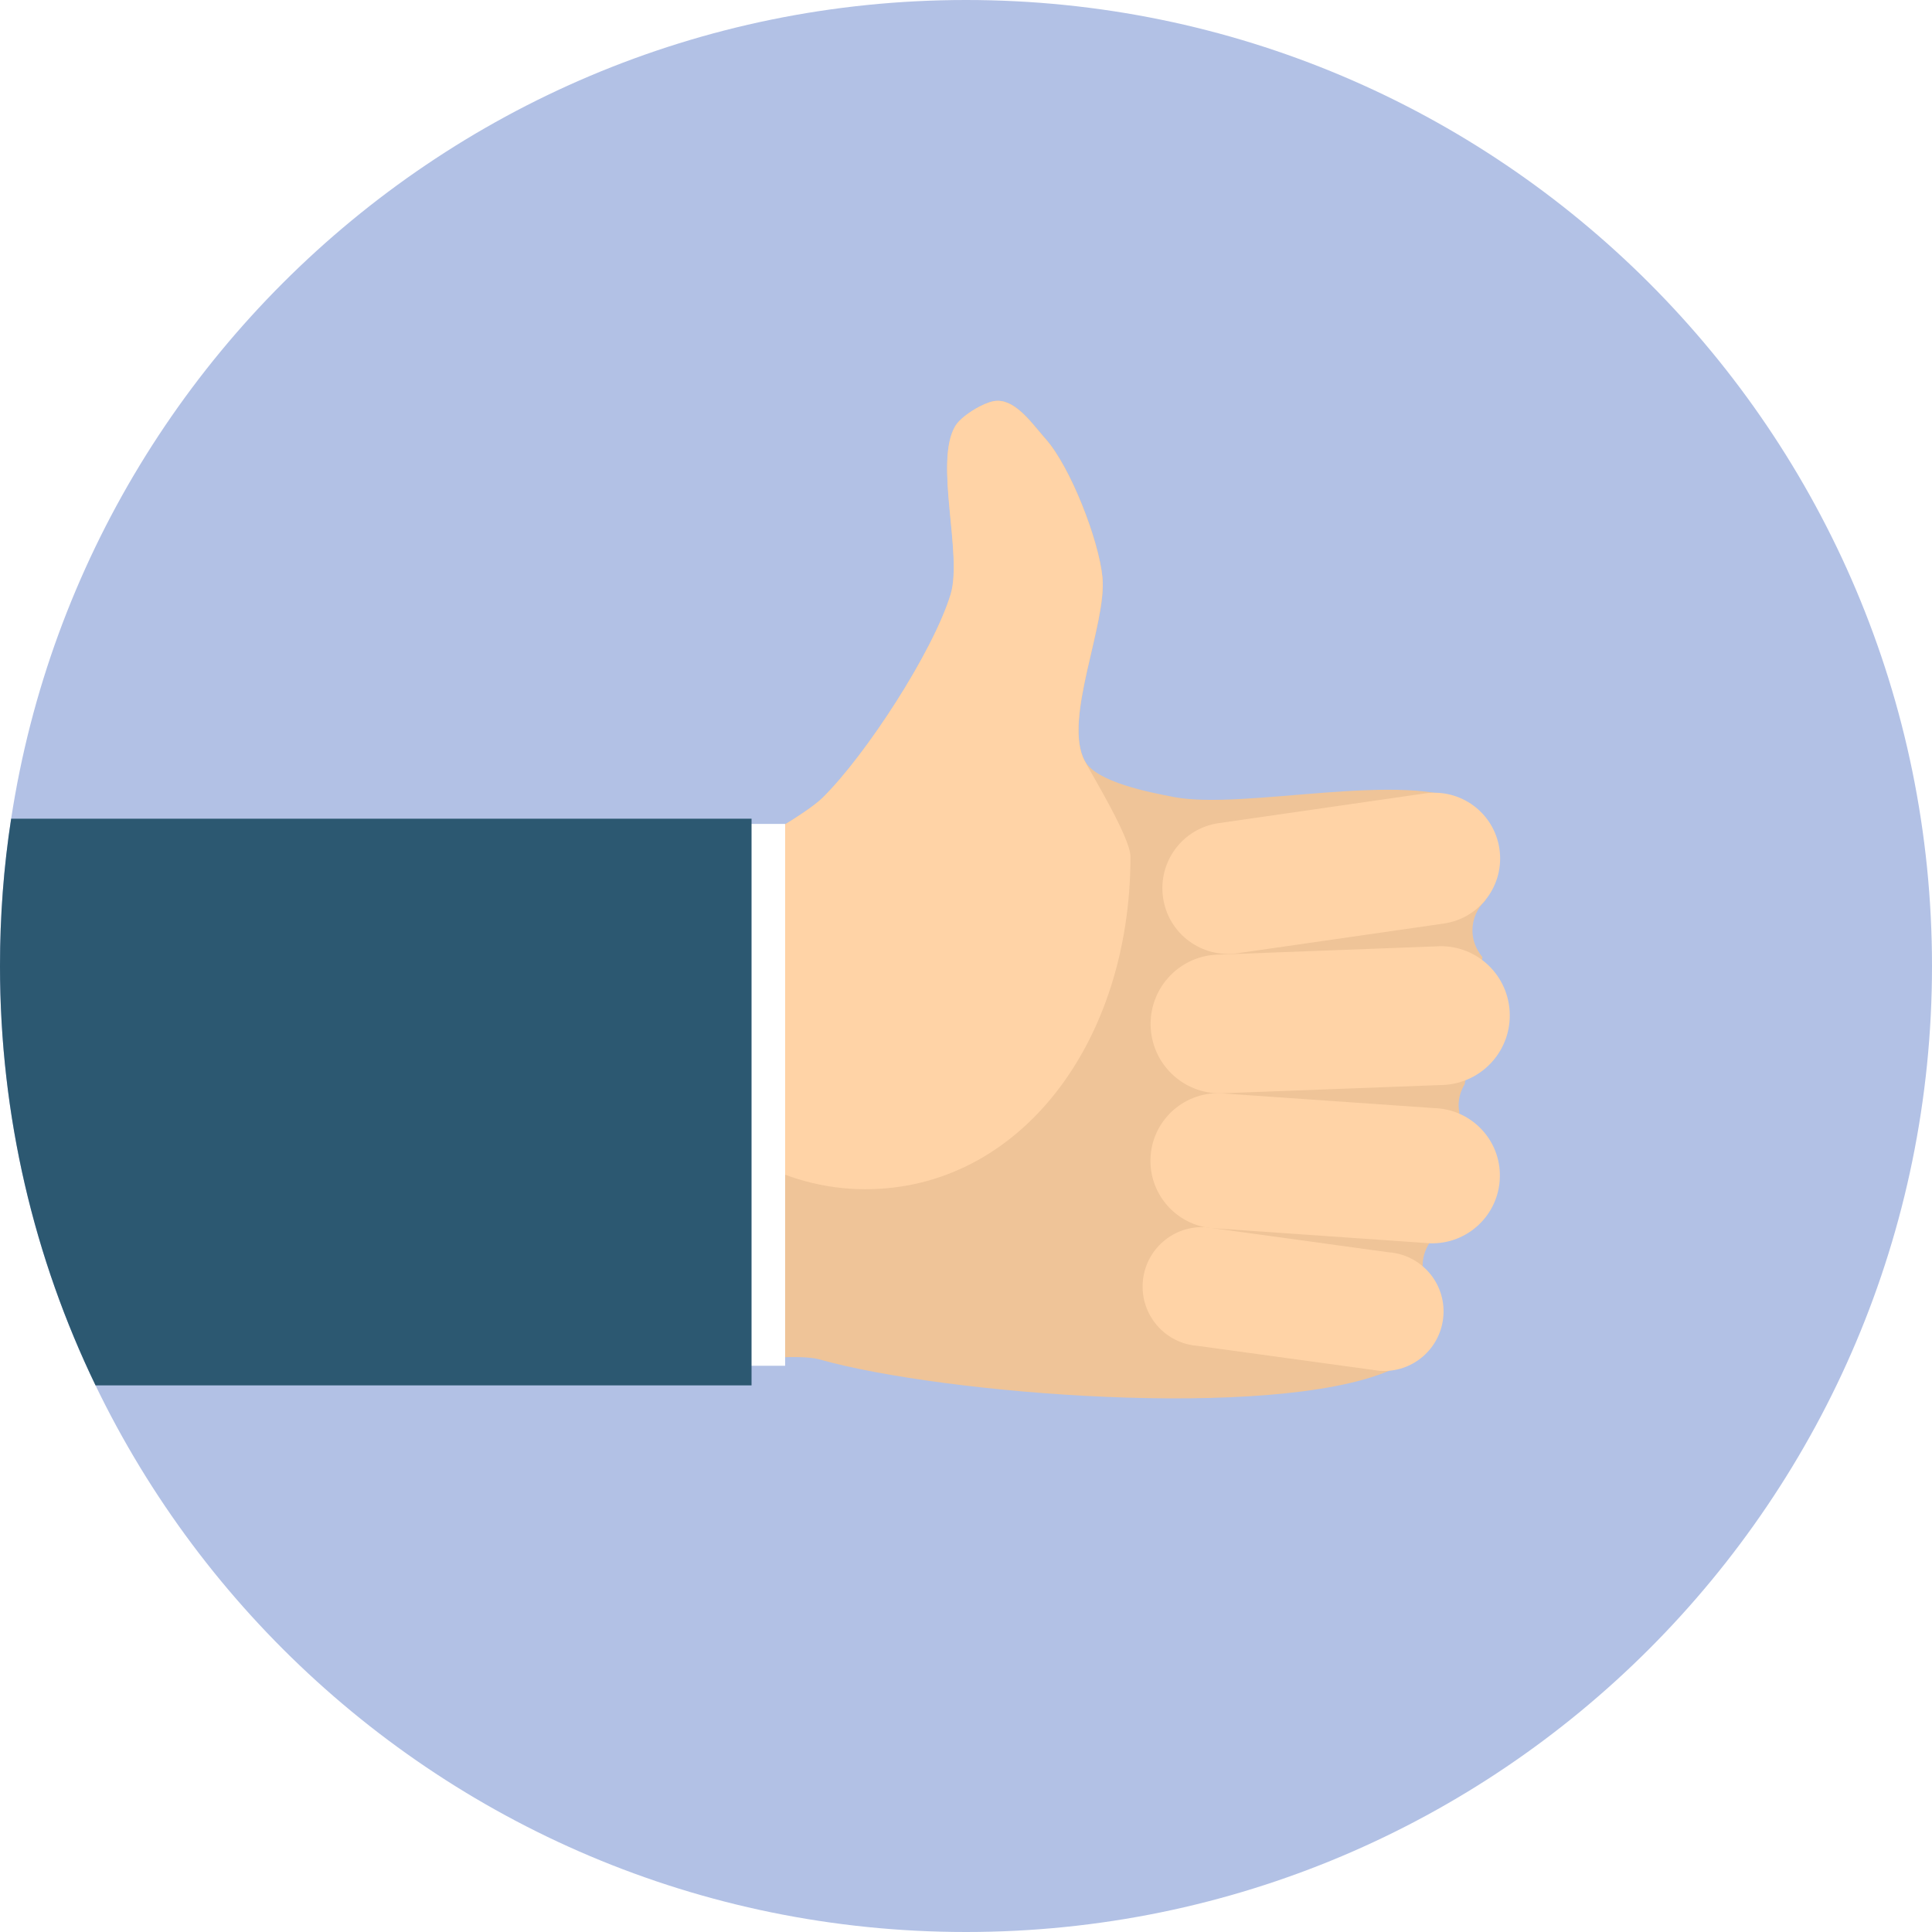 <svg width="100" height="100" viewBox="0 0 100 100" fill="none" xmlns="http://www.w3.org/2000/svg">
<rect x="0" y="0" width="100" height="100" fill="#808080" stroke="none"/>
<g clip-path="url(#clip0_591_3784)">
<rect width="100" height="100" fill="white"/>
<path d="M100 50C100 77.615 77.615 100 50 100C22.385 100 0 77.615 0 50C0 22.385 22.385 0 50 0C77.615 0 100 22.385 100 50Z" fill="#B2C1E5"/>
<path d="M73.636 65.5C73.636 64.992 73.82 64.531 74.12 64.154C74.551 62.407 75.028 60.261 75.536 57.584C75.513 57.461 75.497 57.338 75.497 57.208C75.497 56.807 75.62 56.438 75.813 56.115C76.282 53.492 76.574 51.315 76.728 49.538C76.413 49.154 76.213 48.684 76.213 48.161C76.213 47.554 76.466 47.008 76.882 46.608C76.928 42.546 76.113 41.6 76.113 41.6C72.805 39.831 64.436 41.954 60.759 41.254C59.52 41.015 56.736 40.484 56.151 39.385C55.005 37.254 57.305 32.3 57.066 29.884C56.882 27.954 55.413 24.169 54.128 22.723C53.459 21.969 52.628 20.731 51.628 20.746C51.382 20.746 51.059 20.861 50.728 21.031C50.19 21.308 49.636 21.723 49.443 22.061C48.351 23.938 49.836 28.669 49.213 30.754C48.305 33.738 44.805 39.108 42.582 41.292C41.743 42.123 38.82 43.738 38.82 43.738V70.361C38.82 70.361 41.474 70.092 42.405 70.361C48.774 72.161 65.79 73.538 71.889 70.954C71.889 70.954 72.59 69.9 73.682 65.877C73.651 65.746 73.636 65.631 73.636 65.5Z" fill="#EFC498"/>
<path d="M77.609 43.931C77.886 45.792 76.609 47.523 74.748 47.8L64.071 49.338C62.209 49.615 60.479 48.338 60.202 46.477C59.925 44.615 61.202 42.885 63.063 42.608L73.74 41.069C75.594 40.792 77.333 42.069 77.609 43.931Z" fill="#FFD3A6"/>
<path d="M78.139 52.338C78.262 54.323 76.754 56.023 74.777 56.154L63.369 56.584C61.385 56.708 59.685 55.2 59.562 53.223C59.439 51.238 60.946 49.538 62.923 49.415L74.331 48.984C76.316 48.846 78.016 50.354 78.139 52.338Z" fill="#FFD3A6"/>
<path d="M77.632 60.938C77.586 62.869 75.979 64.4 74.04 64.354L62.963 63.584C61.032 63.538 59.502 61.931 59.548 60C59.594 58.069 61.202 56.538 63.133 56.584L74.209 57.354C76.156 57.4 77.686 59.008 77.632 60.938Z" fill="#FFD3A6"/>
<path d="M74.71 68.1C74.587 69.8 73.11 71.077 71.41 70.954L61.995 69.662C60.295 69.538 59.026 68.062 59.149 66.369C59.272 64.669 60.749 63.4 62.441 63.523L71.857 64.816C73.557 64.931 74.834 66.408 74.71 68.1Z" fill="#FFD3A6"/>
<path d="M56.143 39.385C54.997 37.254 57.297 32.3 57.059 29.884C56.874 27.954 55.405 24.169 54.12 22.723C53.451 21.969 52.62 20.731 51.62 20.746C51.374 20.746 51.051 20.861 50.72 21.031C50.182 21.308 49.628 21.723 49.436 22.061C48.343 23.938 49.828 28.669 49.205 30.754C48.297 33.738 44.797 39.108 42.574 41.292C41.736 42.123 38.812 43.738 38.812 43.738V59.961C40.636 60.977 42.651 61.554 44.789 61.554C52.743 61.554 58.513 54.008 58.513 44.338C58.505 43.354 56.536 40.131 56.143 39.385Z" fill="#FFD3A6"/>
<path d="M40.638 42.646H37.992V70.692H40.638V42.646Z" fill="white"/>
<path d="M0 50C0 57.777 1.777 65.138 4.946 71.707H38.9V42.377H0.577C0.192 44.861 0 47.407 0 50Z" fill="#2C5871"/>
</g>
<defs>
<clipPath id="clip0_591_3784">
<rect width="100" height="100" fill="white"/>
</clipPath>
</defs>
</svg>

